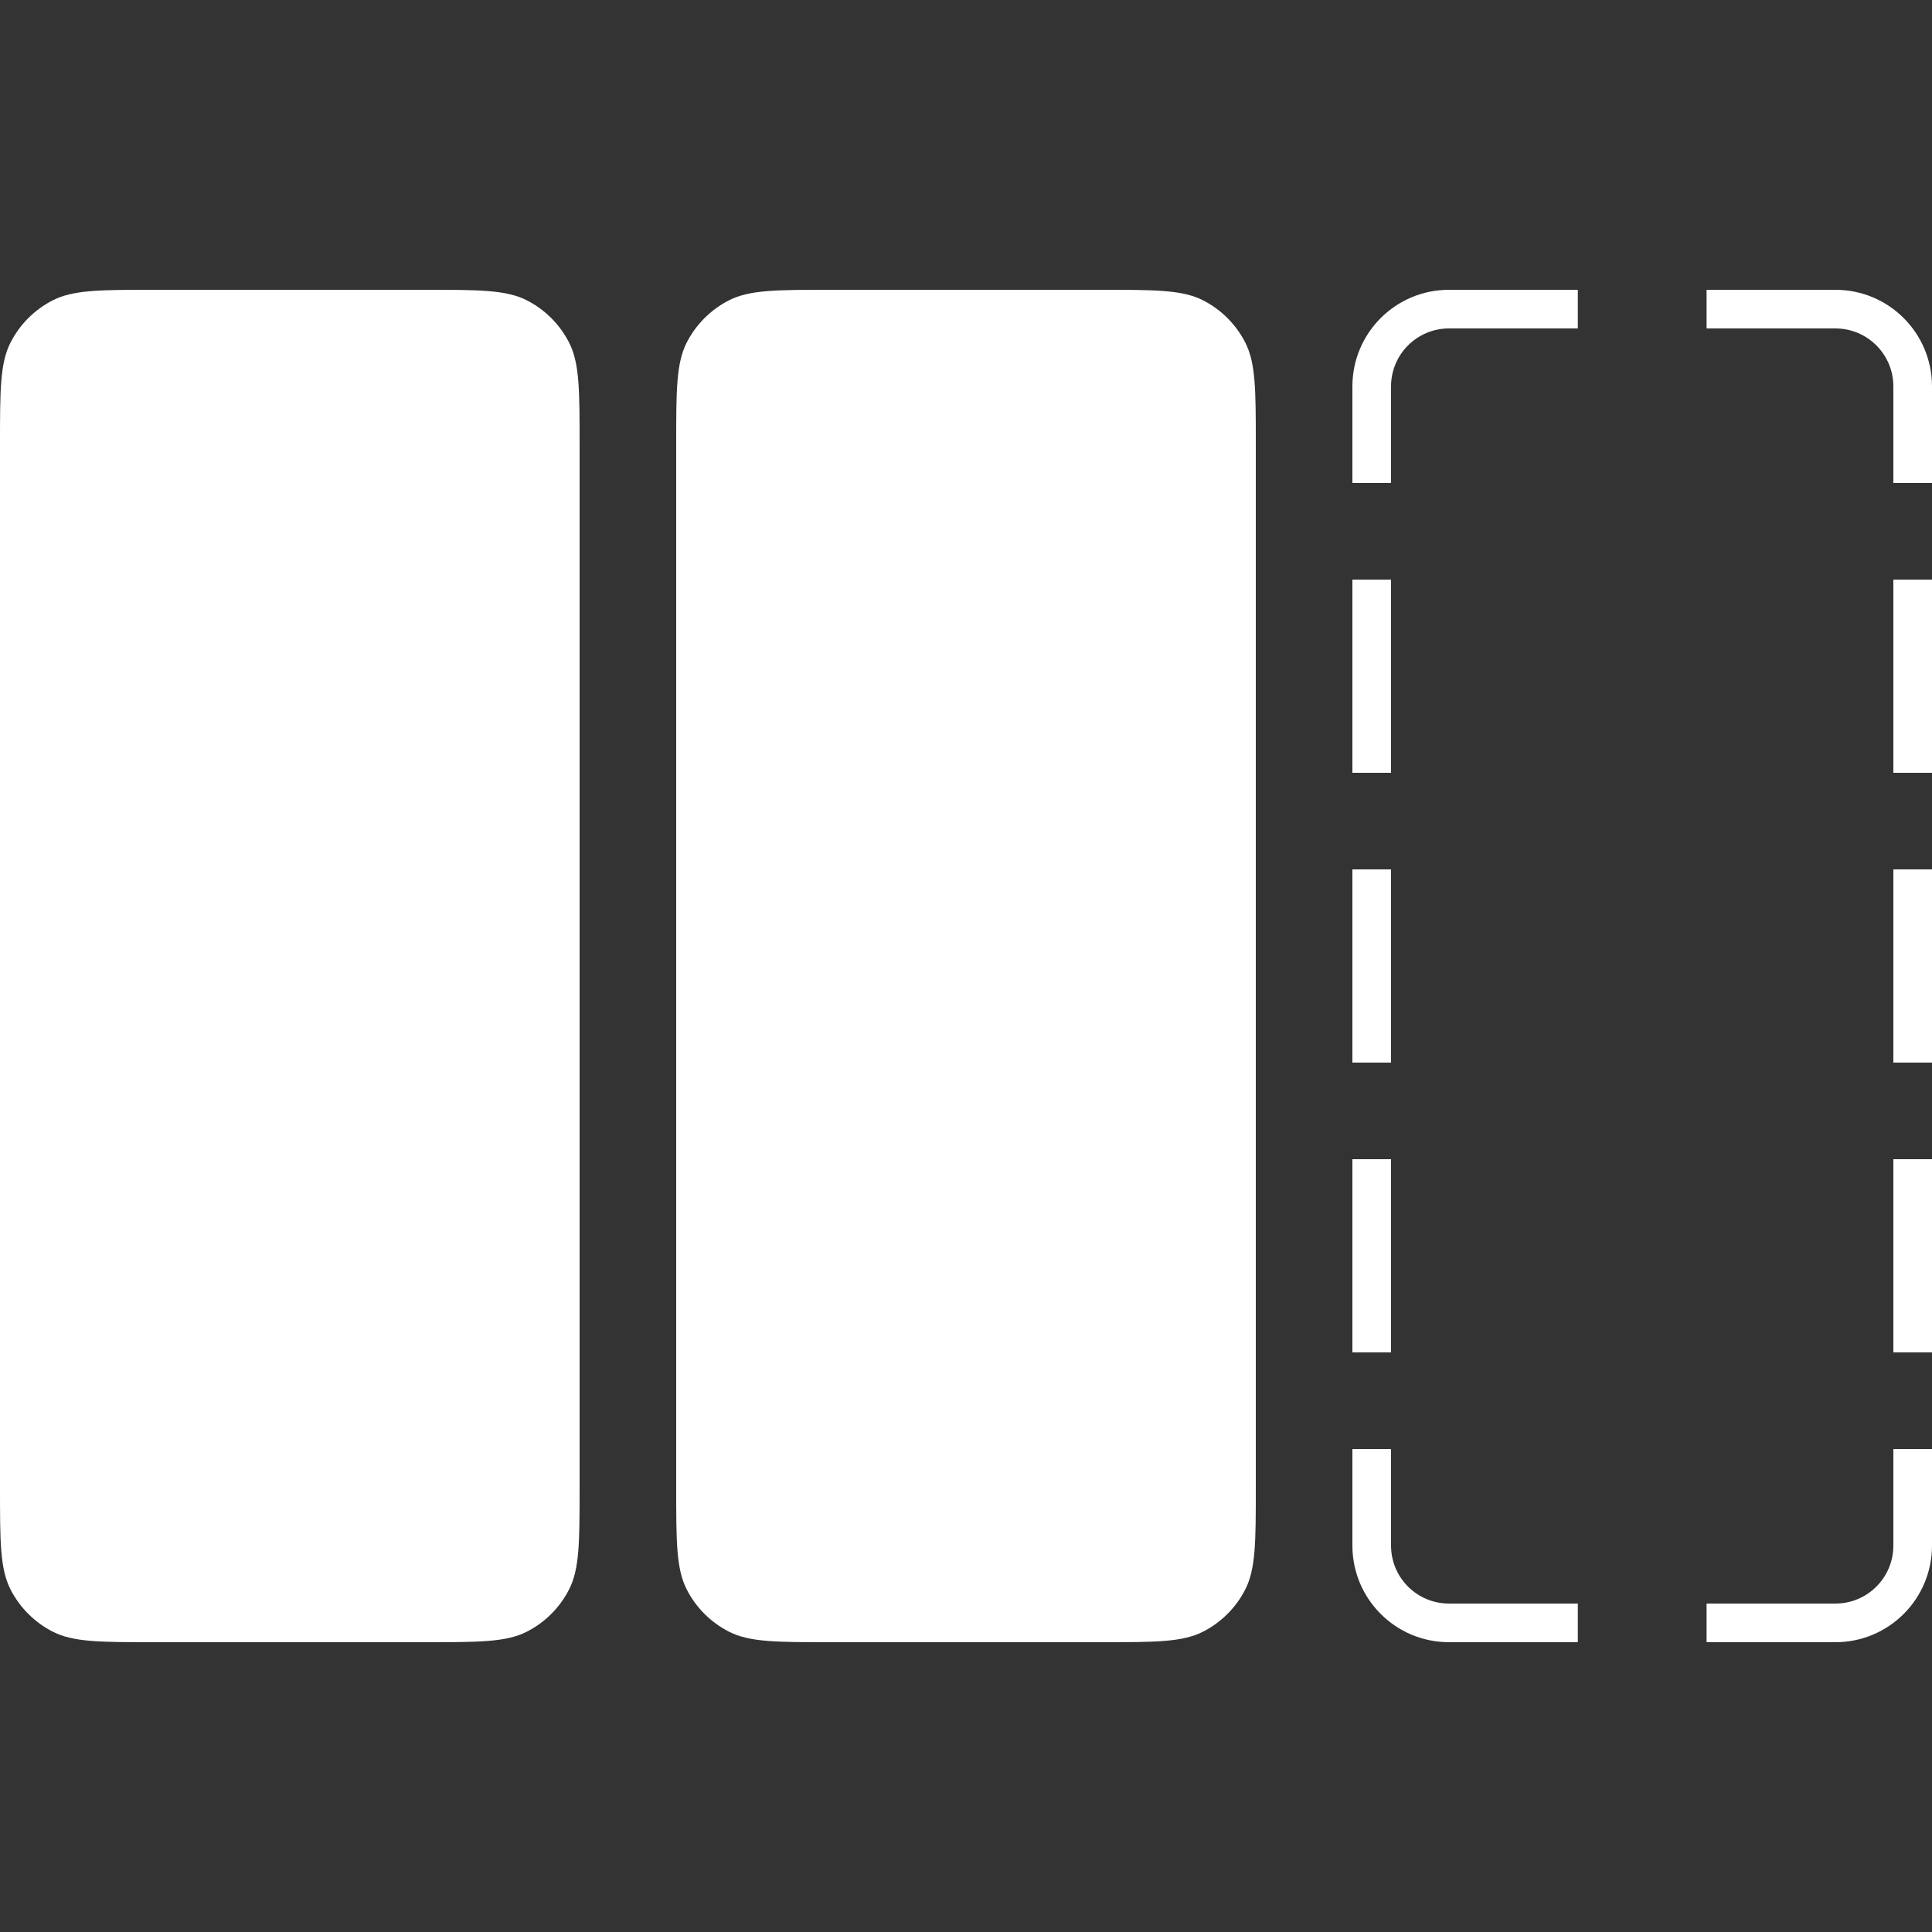 <?xml version="1.0" encoding="utf-8" ?>
<svg baseProfile="full" height="40.0" version="1.1" viewBox="0 0 40.0 40.0" width="40.0" xmlns="http://www.w3.org/2000/svg" xmlns:ev="http://www.w3.org/2001/xml-events" xmlns:xlink="http://www.w3.org/1999/xlink"><rect x="0" y="0" width="40.0" height="40.0" fill="#333333" stroke="none"/><defs /><path d="M0,9.2C0,8.08 0,7.52 0.218,7.092C0.41,6.716 0.716,6.41 1.092,6.218C1.52,6 2.08,6 3.2,6L8.8,6C9.92,6 10.48,6 10.908,6.218C11.284,6.41 11.59,6.716 11.782,7.092C12,7.52 12,8.08 12,9.2L12,30.8C12,31.92 12,32.48 11.782,32.908C11.59,33.284 11.284,33.59 10.908,33.782C10.48,34 9.92,34 8.8,34L3.2,34C2.08,34 1.52,34 1.092,33.782C0.716,33.59 0.41,33.284 0.218,32.908C0,32.48 0,31.92 0,30.8L0,9.2Z" fill="#ffffff" fill-opacity="1.0" /><path d="M14,9.2C14,8.08 14,7.52 14.218,7.092C14.41,6.716 14.716,6.41 15.092,6.218C15.52,6 16.08,6 17.2,6L22.8,6C23.92,6 24.48,6 24.908,6.218C25.284,6.41 25.59,6.716 25.782,7.092C26,7.52 26,8.08 26,9.2L26,30.8C26,31.92 26,32.48 25.782,32.908C25.59,33.284 25.284,33.59 24.908,33.782C24.48,34 23.92,34 22.8,34L17.2,34C16.08,34 15.52,34 15.092,33.782C14.716,33.59 14.41,33.284 14.218,32.908C14,32.48 14,31.92 14,30.8L14,9.2Z" fill="#ffffff" fill-opacity="1.0" /><path d="M28,30L28,32C28,33.105 28.895,34 30,34L32.667,34V33.2L30,33.2C29.337,33.2 28.8,32.663 28.8,32L28.8,30H28ZM28,28H28.8L28.8,24H28L28,28ZM28,22H28.8L28.8,18H28L28,22ZM28,16H28.8L28.8,12L28,12L28,16ZM28,10L28.8,10L28.8,8C28.8,7.337 29.337,6.8 30,6.8L32.667,6.8V6L30,6C28.895,6 28,6.895 28,8L28,10ZM35.333,6V6.8L38,6.8C38.663,6.8 39.2,7.337 39.2,8L39.2,10L40,10L40,8C40,6.895 39.105,6 38,6L35.333,6ZM40,12L39.2,12V16H40V12ZM40,18H39.2L39.2,22H40L40,18ZM40,24L39.2,24L39.2,28L40,28L40,24ZM40,30L39.2,30V32C39.2,32.663 38.663,33.2 38,33.2H35.333V34H38C39.105,34 40,33.105 40,32V30Z" fill="#ffffff" fill-opacity="1.0" /></svg>